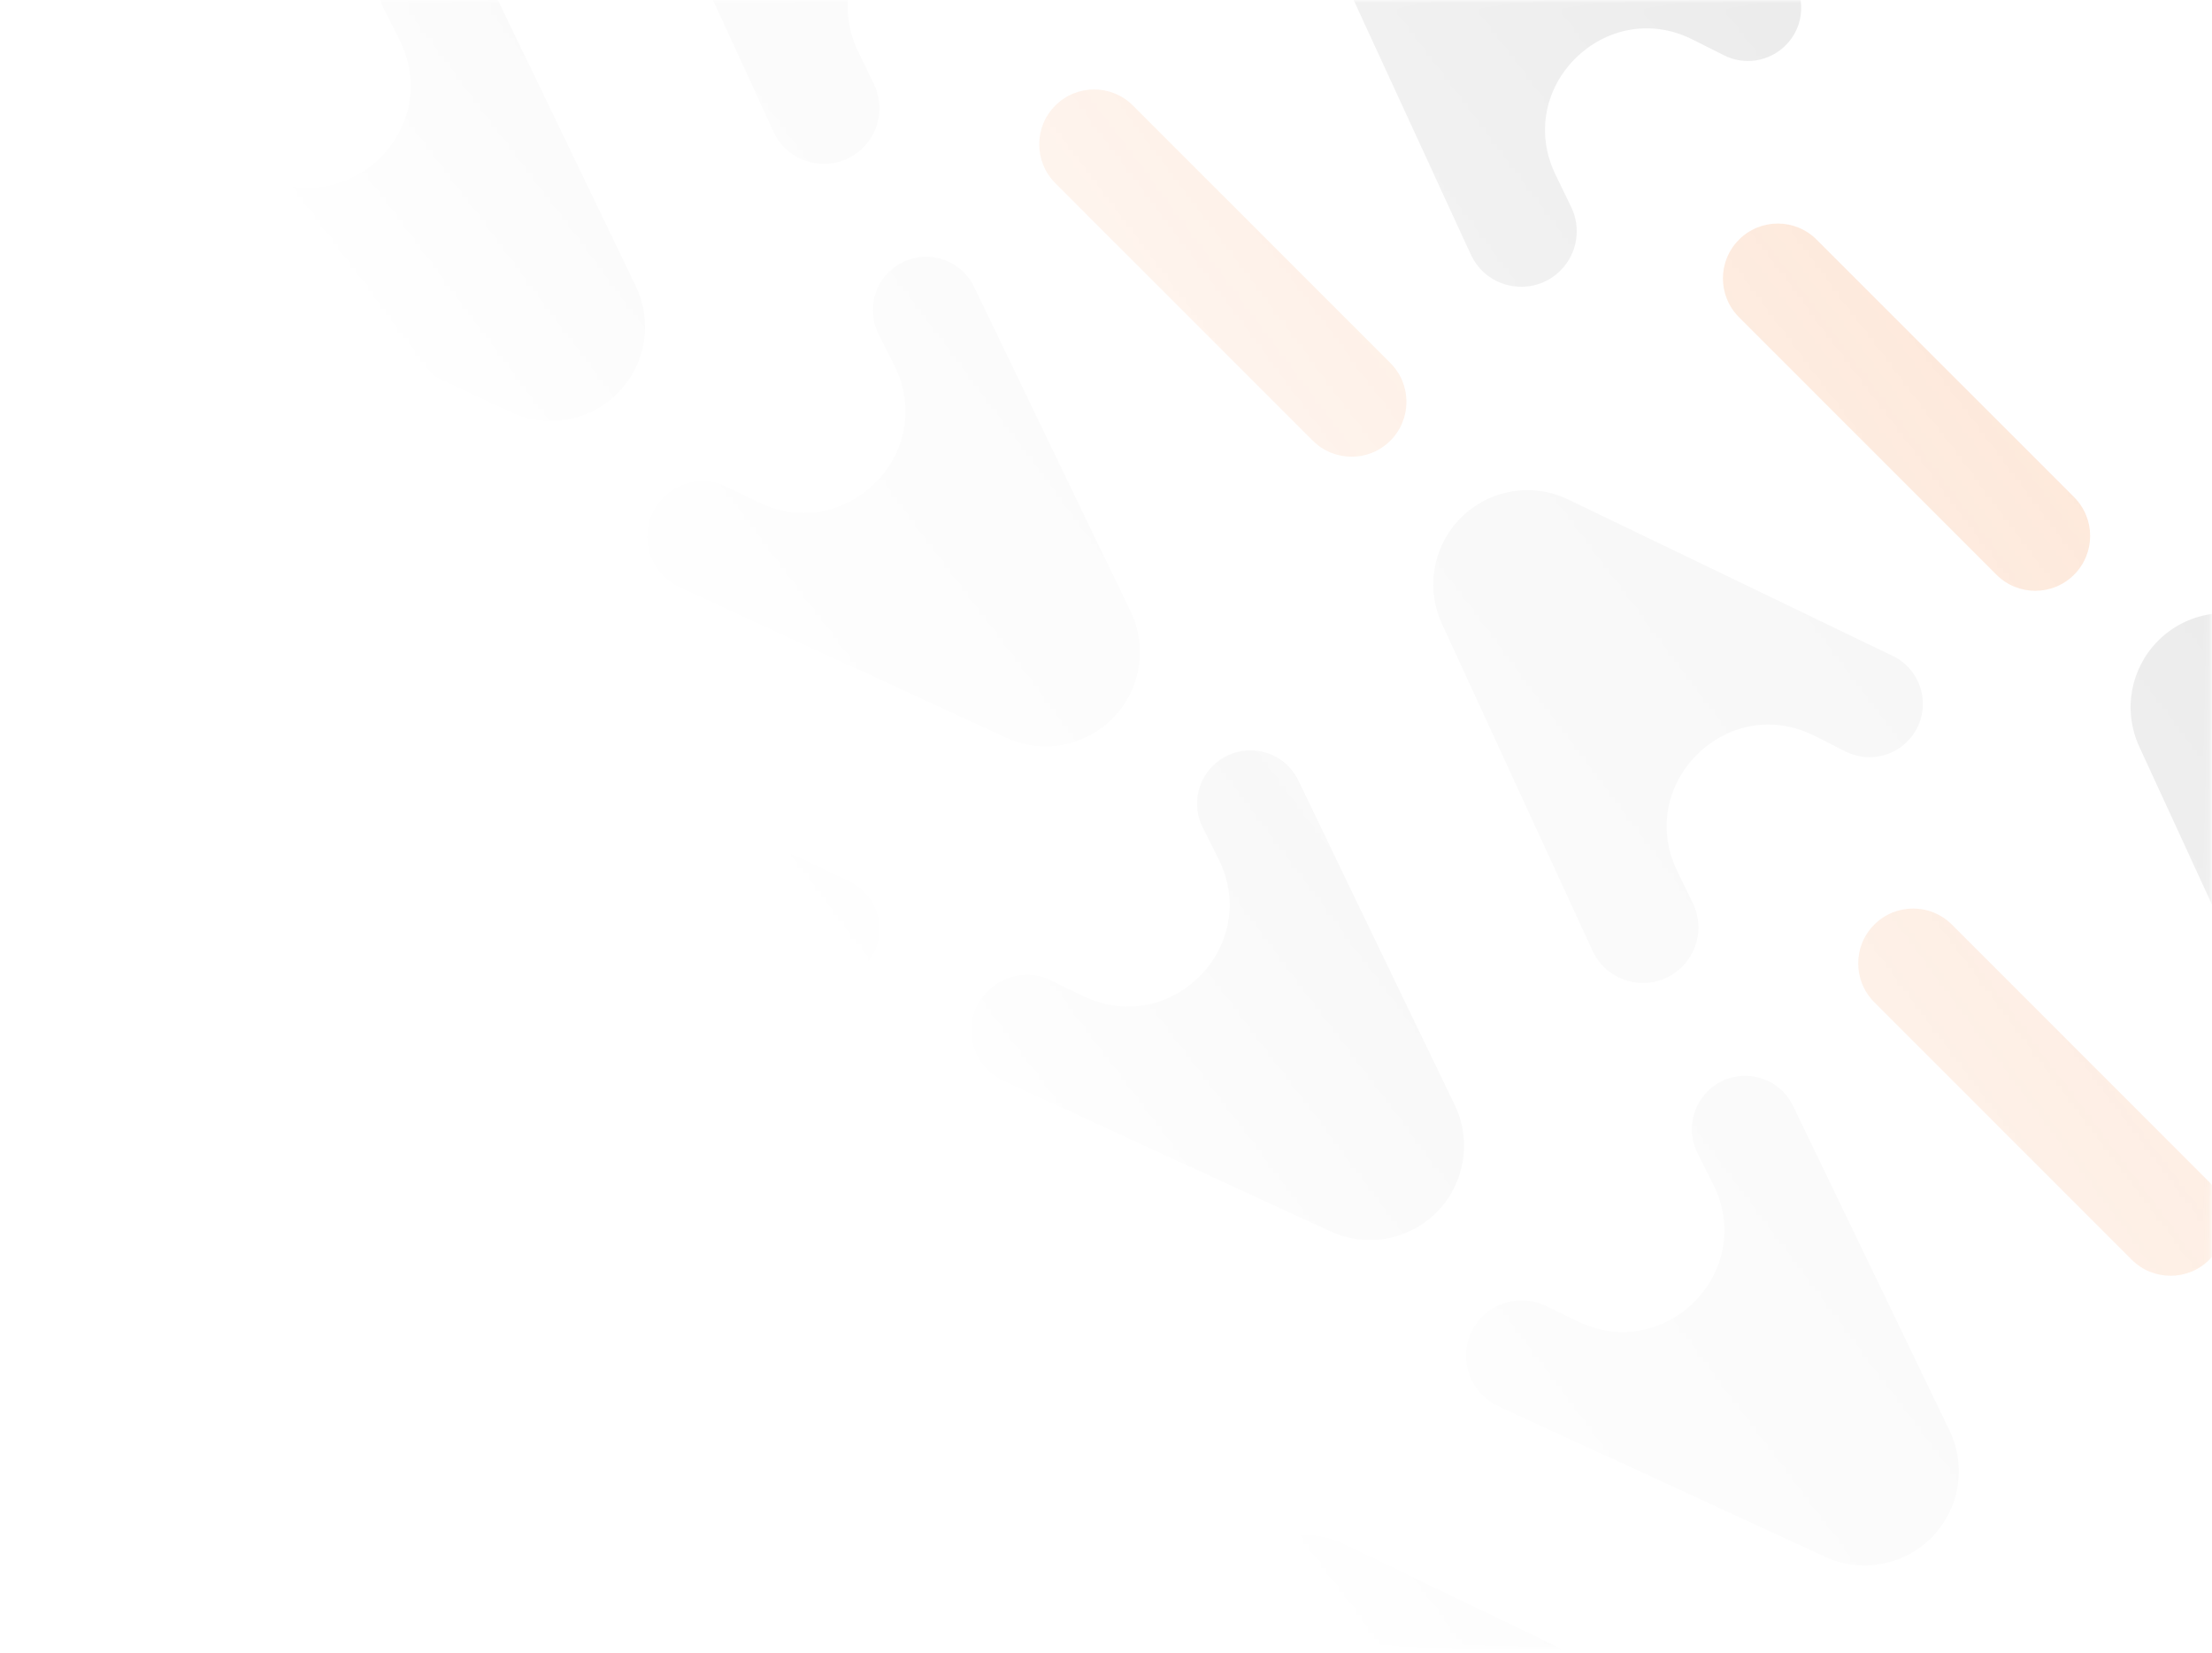 <svg width="376" height="281" viewBox="0 0 376 281" fill="none" xmlns="http://www.w3.org/2000/svg">
    <g opacity="0.2">
        <mask id="mask0_5_213" style="mask-type:alpha" maskUnits="userSpaceOnUse" x="0" y="0"
            width="376" height="281">
            <rect x="0.877" y="0.03" width="375" height="280"
                fill="url(#paint0_linear_5_213)" />
        </mask>
        <g mask="url(#mask0_5_213)">
            <path
                d="M375.548 200.91C379.192 204.553 379.192 210.46 375.548 214.103C371.905 217.746 365.999 217.746 362.356 214.103L318.593 170.34C314.95 166.697 314.95 160.79 318.593 157.147C322.236 153.504 328.143 153.504 331.786 157.147L375.548 200.91Z"
                fill="#F46F17" />
            <path
                d="M254.7 239.015C248.731 236.267 247.327 228.413 251.973 223.767C254.816 220.924 259.148 220.194 262.765 221.947L268.235 224.599C283.1 231.805 298.634 216.046 291.216 201.285L288.547 195.976C286.794 192.487 287.474 188.266 290.235 185.505C294.645 181.095 302.089 182.358 304.797 187.976L331.374 243.104C334.33 249.235 333.086 256.565 328.274 261.377C323.535 266.116 316.345 267.402 310.257 264.598L254.7 239.015Z"
                fill="#121212" fill-opacity="0.25" />
            <path
                d="M389.217 182.459C391.966 188.427 399.819 189.832 404.466 185.185C407.309 182.342 408.039 178.011 406.285 174.393L403.634 168.924C396.428 154.058 412.187 138.524 426.947 145.943L432.257 148.611C435.746 150.365 439.966 149.685 442.728 146.923C447.138 142.513 445.875 135.07 440.257 132.361L385.128 105.784C378.997 102.829 371.668 104.072 366.855 108.885C362.116 113.624 360.831 120.814 363.634 126.902L389.217 182.459Z"
                fill="#121212" fill-opacity="0.5" />
            <path
                d="M232.569 339.107C235.318 345.075 243.171 346.48 247.818 341.833C250.66 338.991 251.391 334.659 249.637 331.041L246.986 325.572C239.78 310.706 255.539 295.172 270.299 302.591L275.608 305.26C279.098 307.013 283.318 306.333 286.08 303.572C290.49 299.161 289.226 291.718 283.608 289.009L228.48 262.432C222.349 259.477 215.02 260.72 210.207 265.533C205.468 270.272 204.183 277.462 206.986 283.55L232.569 339.107Z"
                fill="#121212" fill-opacity="0.5" />
            <path
                d="M236.339 61.701C239.982 65.344 239.982 71.25 236.339 74.893C232.696 78.536 226.79 78.536 223.147 74.893L179.384 31.13C175.741 27.487 175.741 21.581 179.384 17.938C183.027 14.295 188.933 14.295 192.576 17.938L236.339 61.701Z"
                fill="#F46F17" />
            <path
                d="M79.691 218.349C83.334 221.992 83.334 227.898 79.691 231.541C76.048 235.184 70.141 235.184 66.498 231.541L22.736 187.779C19.093 184.136 19.093 178.229 22.736 174.586C26.379 170.943 32.285 170.943 35.928 174.586L79.691 218.349Z"
                fill="#F46F17" />
            <path
                d="M115.491 99.806C109.522 97.058 108.118 89.204 112.764 84.557C115.607 81.715 119.938 80.984 123.556 82.738L129.026 85.389C143.891 92.595 159.425 76.836 152.006 62.076L149.338 56.767C147.584 53.278 148.265 49.057 151.026 46.296C155.436 41.886 162.88 43.149 165.588 48.767L192.165 103.895C195.121 110.026 193.877 117.355 189.064 122.168C184.325 126.907 177.136 128.192 171.048 125.389L115.491 99.806Z"
                fill="#121212" fill-opacity="0.25" />
            <path
                d="M250.008 43.249C252.756 49.218 260.61 50.622 265.256 45.976C268.099 43.133 268.83 38.802 267.076 35.184L264.425 29.715C257.219 14.849 272.977 -0.685 287.738 6.734L293.047 9.402C296.536 11.156 300.757 10.476 303.518 7.714C307.928 3.304 306.665 -4.14 301.047 -6.848L245.919 -33.425C239.788 -36.381 232.459 -35.137 227.646 -30.325C222.907 -25.585 221.621 -18.396 224.425 -12.308L250.008 43.249Z"
                fill="#121212" fill-opacity="0.5" />
            <path
                d="M93.36 199.898C96.108 205.866 103.962 207.27 108.608 202.624C111.451 199.781 112.181 195.45 110.428 191.832L107.776 186.363C100.571 171.497 116.329 155.963 131.09 163.382L136.399 166.05C139.888 167.804 144.109 167.124 146.87 164.362C151.28 159.952 150.017 152.508 144.399 149.8L89.271 123.223C83.14 120.267 75.811 121.511 70.998 126.324C66.259 131.063 64.973 138.253 67.777 144.34L93.36 199.898Z"
                fill="#121212" fill-opacity="0.5" />
            <path
                d="M308.791 40.727C305.148 37.084 299.242 37.084 295.599 40.727C291.956 44.37 291.956 50.276 295.599 53.919L339.362 97.682C343.005 101.325 348.911 101.325 352.554 97.682C356.197 94.039 356.197 88.132 352.554 84.489L308.791 40.727Z"
                fill="#F46F17" />
            <path
                d="M152.143 197.375C148.5 193.732 142.594 193.732 138.951 197.375C135.308 201.018 135.308 206.924 138.951 210.567L182.713 254.33C186.356 257.973 192.263 257.973 195.906 254.33C199.549 250.687 199.549 244.781 195.906 241.138L152.143 197.375Z"
                fill="#F46F17" />
            <path
                d="M270.686 161.575C273.434 167.544 281.288 168.948 285.935 164.302C288.777 161.459 289.508 157.127 287.754 153.51L285.103 148.04C277.897 133.175 293.656 117.641 308.416 125.059L313.725 127.728C317.215 129.482 321.435 128.801 324.196 126.04C328.606 121.63 327.343 114.186 321.725 111.478L266.597 84.901C260.466 81.945 253.137 83.189 248.324 88.001C243.585 92.74 242.3 99.93 245.103 106.018L270.686 161.575Z"
                fill="#121212" fill-opacity="0.25" />
            <path
                d="M114.038 318.223C116.786 324.192 124.64 325.596 129.286 320.95C132.129 318.107 132.859 313.776 131.106 310.158L128.454 304.688C121.249 289.823 137.007 274.289 151.768 281.708L157.077 284.376C160.566 286.13 164.787 285.449 167.548 282.688C171.958 278.278 170.695 270.834 165.077 268.126L109.949 241.549C103.818 238.593 96.489 239.837 91.676 244.65C86.937 249.389 85.651 256.578 88.455 262.666L114.038 318.223Z"
                fill="#121212" fill-opacity="0.25" />
            <path
                d="M170.594 183.706C164.626 180.958 163.222 173.104 167.868 168.457C170.711 165.615 175.042 164.884 178.66 166.638L184.129 169.289C198.995 176.495 214.529 160.736 207.11 145.976L204.442 140.667C202.688 137.177 203.368 132.957 206.13 130.196C210.54 125.786 217.984 127.049 220.692 132.667L247.269 187.795C250.225 193.926 248.981 201.255 244.168 206.068C239.429 210.807 232.239 212.092 226.152 209.289L170.594 183.706Z"
                fill="#121212" fill-opacity="0.5" />
            <path
                d="M12.934 58.165C9.291 54.522 3.384 54.522 -0.259 58.165C-3.902 61.809 -3.902 67.715 -0.259 71.358L43.504 115.121C47.147 118.764 53.054 118.764 56.697 115.121C60.34 111.478 60.34 105.571 56.697 101.928L12.934 58.165Z"
                fill="#F46F17" />
            <path
                d="M131.477 22.366C134.225 28.334 142.079 29.739 146.725 25.092C149.568 22.25 150.298 17.918 148.545 14.3L145.893 8.831C138.687 -6.035 154.446 -21.569 169.207 -14.15L174.516 -11.481C178.005 -9.728 182.226 -10.408 184.987 -13.169C189.397 -17.579 188.134 -25.023 182.516 -27.732L127.388 -54.309C121.257 -57.264 113.927 -56.021 109.115 -51.208C104.376 -46.469 103.09 -39.279 105.894 -33.191L131.477 22.366Z"
                fill="#121212" fill-opacity="0.25" />
            <path
                d="M-25.172 179.014C-22.423 184.983 -14.569 186.387 -9.923 181.741C-7.08 178.898 -6.35 174.566 -8.104 170.949L-10.755 165.479C-17.961 150.614 -2.202 135.08 12.559 142.498L17.868 145.167C21.357 146.92 25.578 146.24 28.339 143.479C32.749 139.069 31.486 131.625 25.868 128.917L-29.261 102.339C-35.391 99.384 -42.721 100.628 -47.533 105.44C-52.273 110.179 -53.558 117.369 -50.755 123.457L-25.172 179.014Z"
                fill="#121212" fill-opacity="0.25" />
            <path
                d="M31.385 44.497C25.417 41.748 24.012 33.894 28.659 29.248C31.501 26.405 35.833 25.675 39.451 27.429L44.92 30.08C59.786 37.286 75.32 21.527 67.901 6.767L65.232 1.457C63.479 -2.032 64.159 -6.252 66.921 -9.014C71.331 -13.424 78.774 -12.161 81.483 -6.543L108.06 48.586C111.015 54.717 109.772 62.046 104.959 66.858C100.22 71.598 93.03 72.883 86.942 70.08L31.385 44.497Z"
                fill="#121212" fill-opacity="0.5" />
        </g>
    </g>
    <defs>
        <linearGradient id="paint0_linear_5_213" x1="375.877" y1="0.03" x2="0.877"
            y2="280.03" gradientUnits="userSpaceOnUse">
            <stop stop-color="#D9D9D9" />
            <stop offset="0.611" stop-color="#D9D9D9" stop-opacity="0" />
        </linearGradient>
    </defs>
</svg>